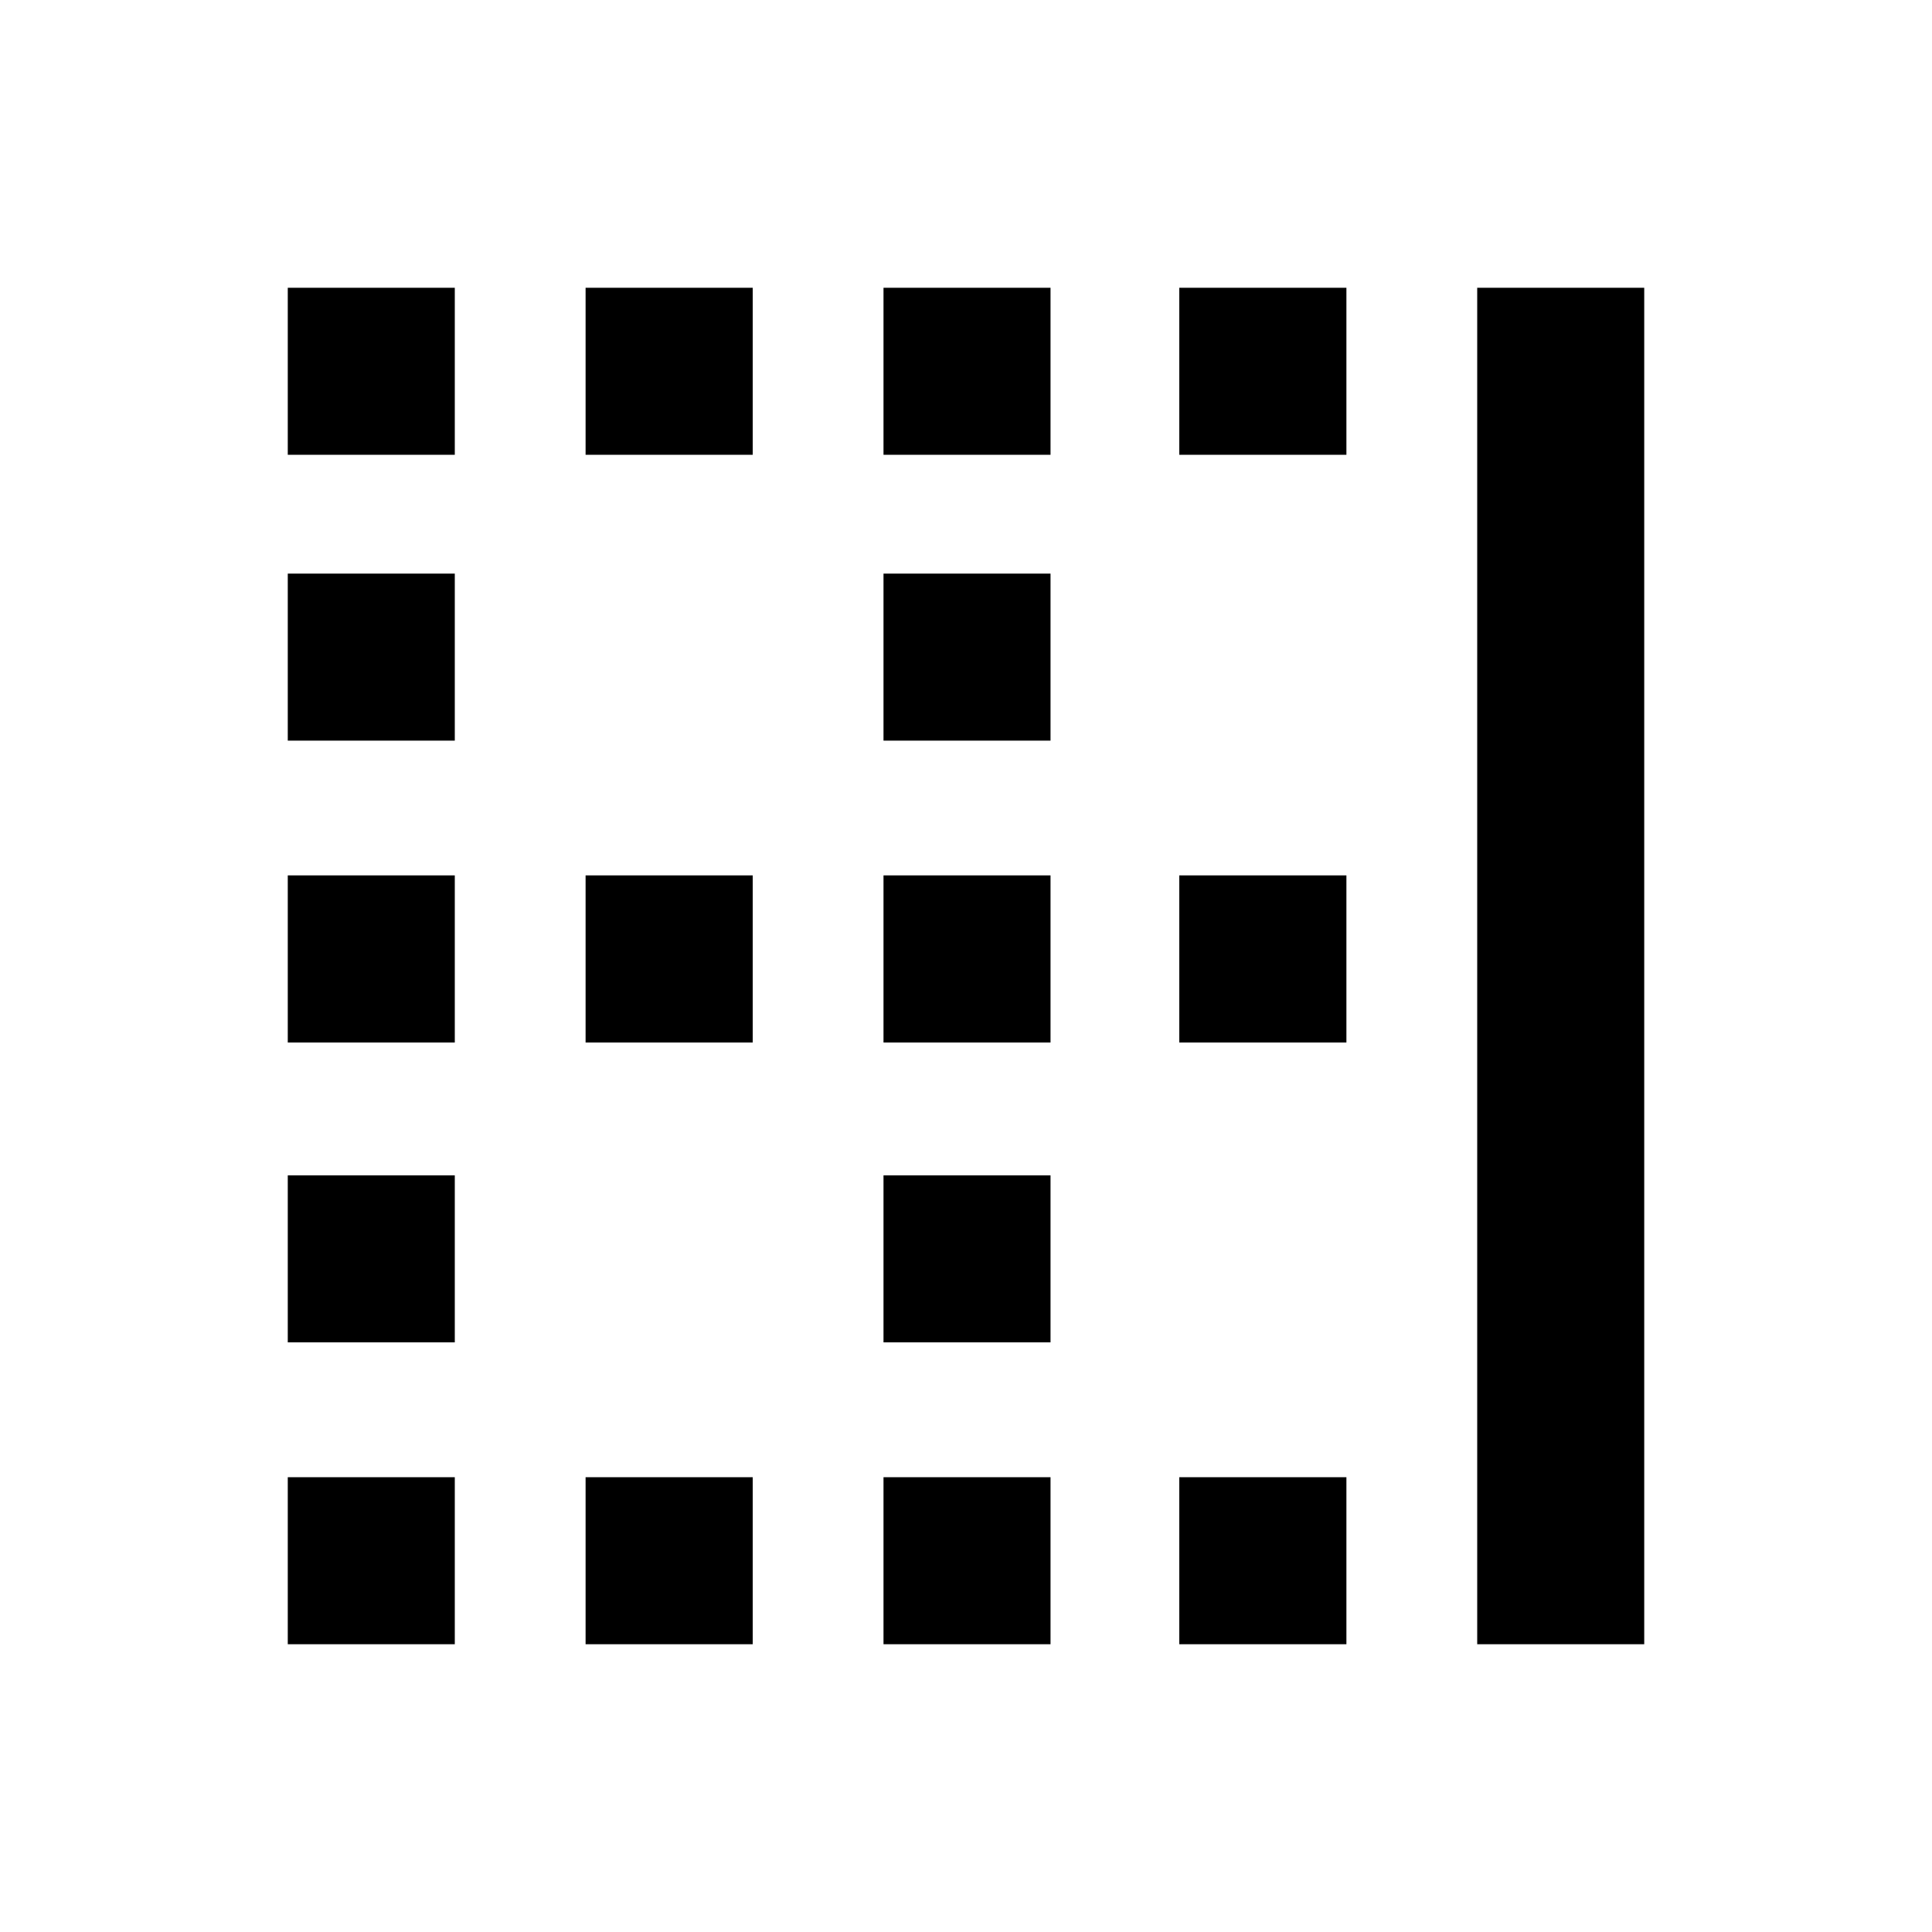 <svg xmlns="http://www.w3.org/2000/svg" height="20" width="20"><path d="M2.979 17.021v-1.729h1.729v1.729Zm0-3.125v-1.729h1.729v1.729Zm0-3.104v-1.73h1.729v1.73Zm0-3.125V5.938h1.729v1.729Zm0-2.959V2.979h1.729v1.729Zm3.083 12.313v-1.729h1.73v1.729Zm0-6.229v-1.73h1.73v1.73Zm0-6.084V2.979h1.73v1.729Zm3.084 12.313v-1.729h1.729v1.729Zm0-3.125v-1.729h1.729v1.729Zm0-3.104v-1.73h1.729v1.73Zm0-3.125V5.938h1.729v1.729Zm0-2.959V2.979h1.729v1.729Zm3.062 12.313v-1.729h1.73v1.729Zm0-6.229v-1.73h1.73v1.73Zm0-6.084V2.979h1.73v1.729Zm3.084 12.313V2.979h1.729v14.042Z"/></svg>